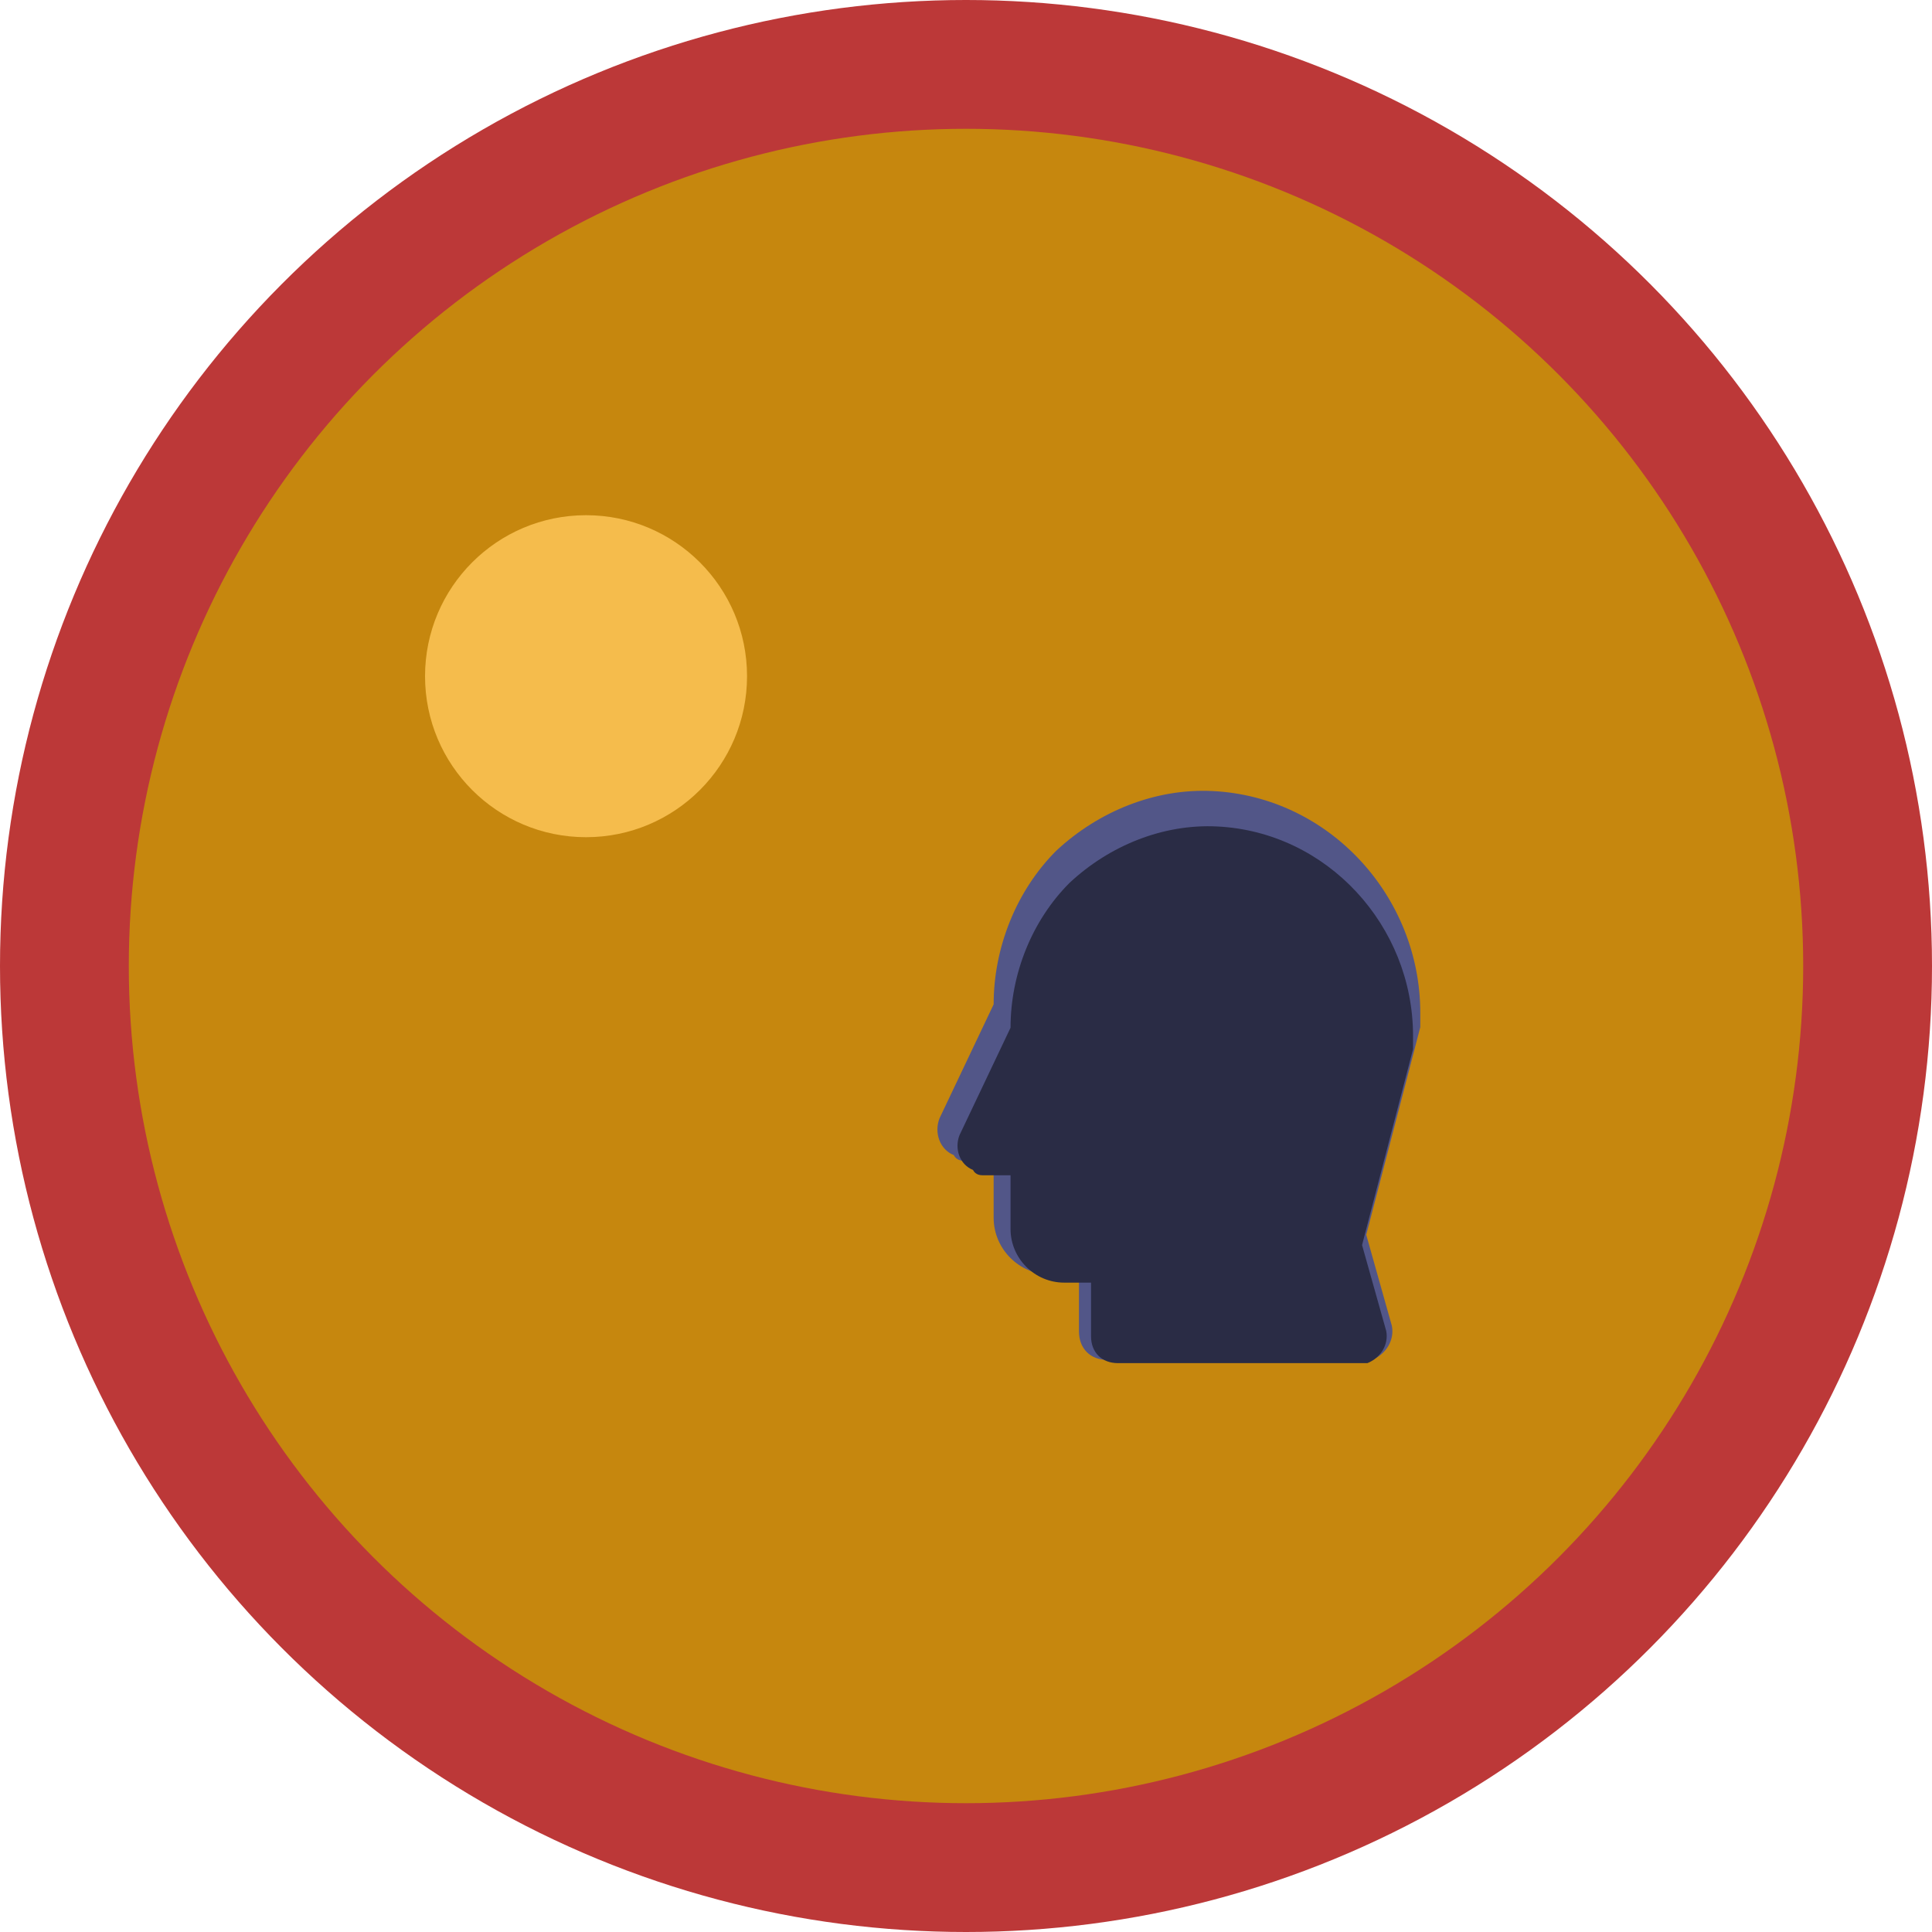 <svg width="150" height="150" viewBox="0 0 150 150" fill="none" xmlns="http://www.w3.org/2000/svg">
<circle cx="75" cy="75" r="75" fill="#BC3838"/>
<circle cx="75" cy="75" r="65" fill="#C6870E"/>
<path d="M94.15 61.417C89.733 61.196 85.317 62.962 82.004 66.054C78.912 69.146 77.146 73.562 77.146 77.979L72.95 86.812C72.508 87.917 72.95 89.242 74.054 89.683C74.275 90.125 74.717 90.125 74.938 90.125H77.146V94.542C77.146 96.971 79.133 98.958 81.562 98.958H83.771V103.375C83.771 104.7 84.654 105.583 85.979 105.583H106.517C107.621 105.142 108.283 104.038 108.063 102.933L106.075 95.867L110.271 79.746V78.642C110.271 69.588 103.204 61.858 94.15 61.417V61.417Z" fill="#525688"/>
<path d="M94.5 64.167C90.333 63.958 86.167 65.625 83.042 68.542C80.125 71.458 78.458 75.625 78.458 79.792L74.5 88.125C74.083 89.167 74.5 90.417 75.542 90.833C75.75 91.25 76.167 91.25 76.375 91.25H78.458V95.417C78.458 97.708 80.333 99.583 82.625 99.583H84.708V103.75C84.708 105 85.542 105.833 86.792 105.833H106.167C107.208 105.417 107.833 104.375 107.625 103.333L105.75 96.667L109.708 81.458V80.417C109.708 71.875 103.042 64.583 94.5 64.167V64.167Z" fill="#2A2C45"/>
<circle cx="45.5" cy="52.5" r="12.5" fill="#F5BC4C"/>
</svg>
